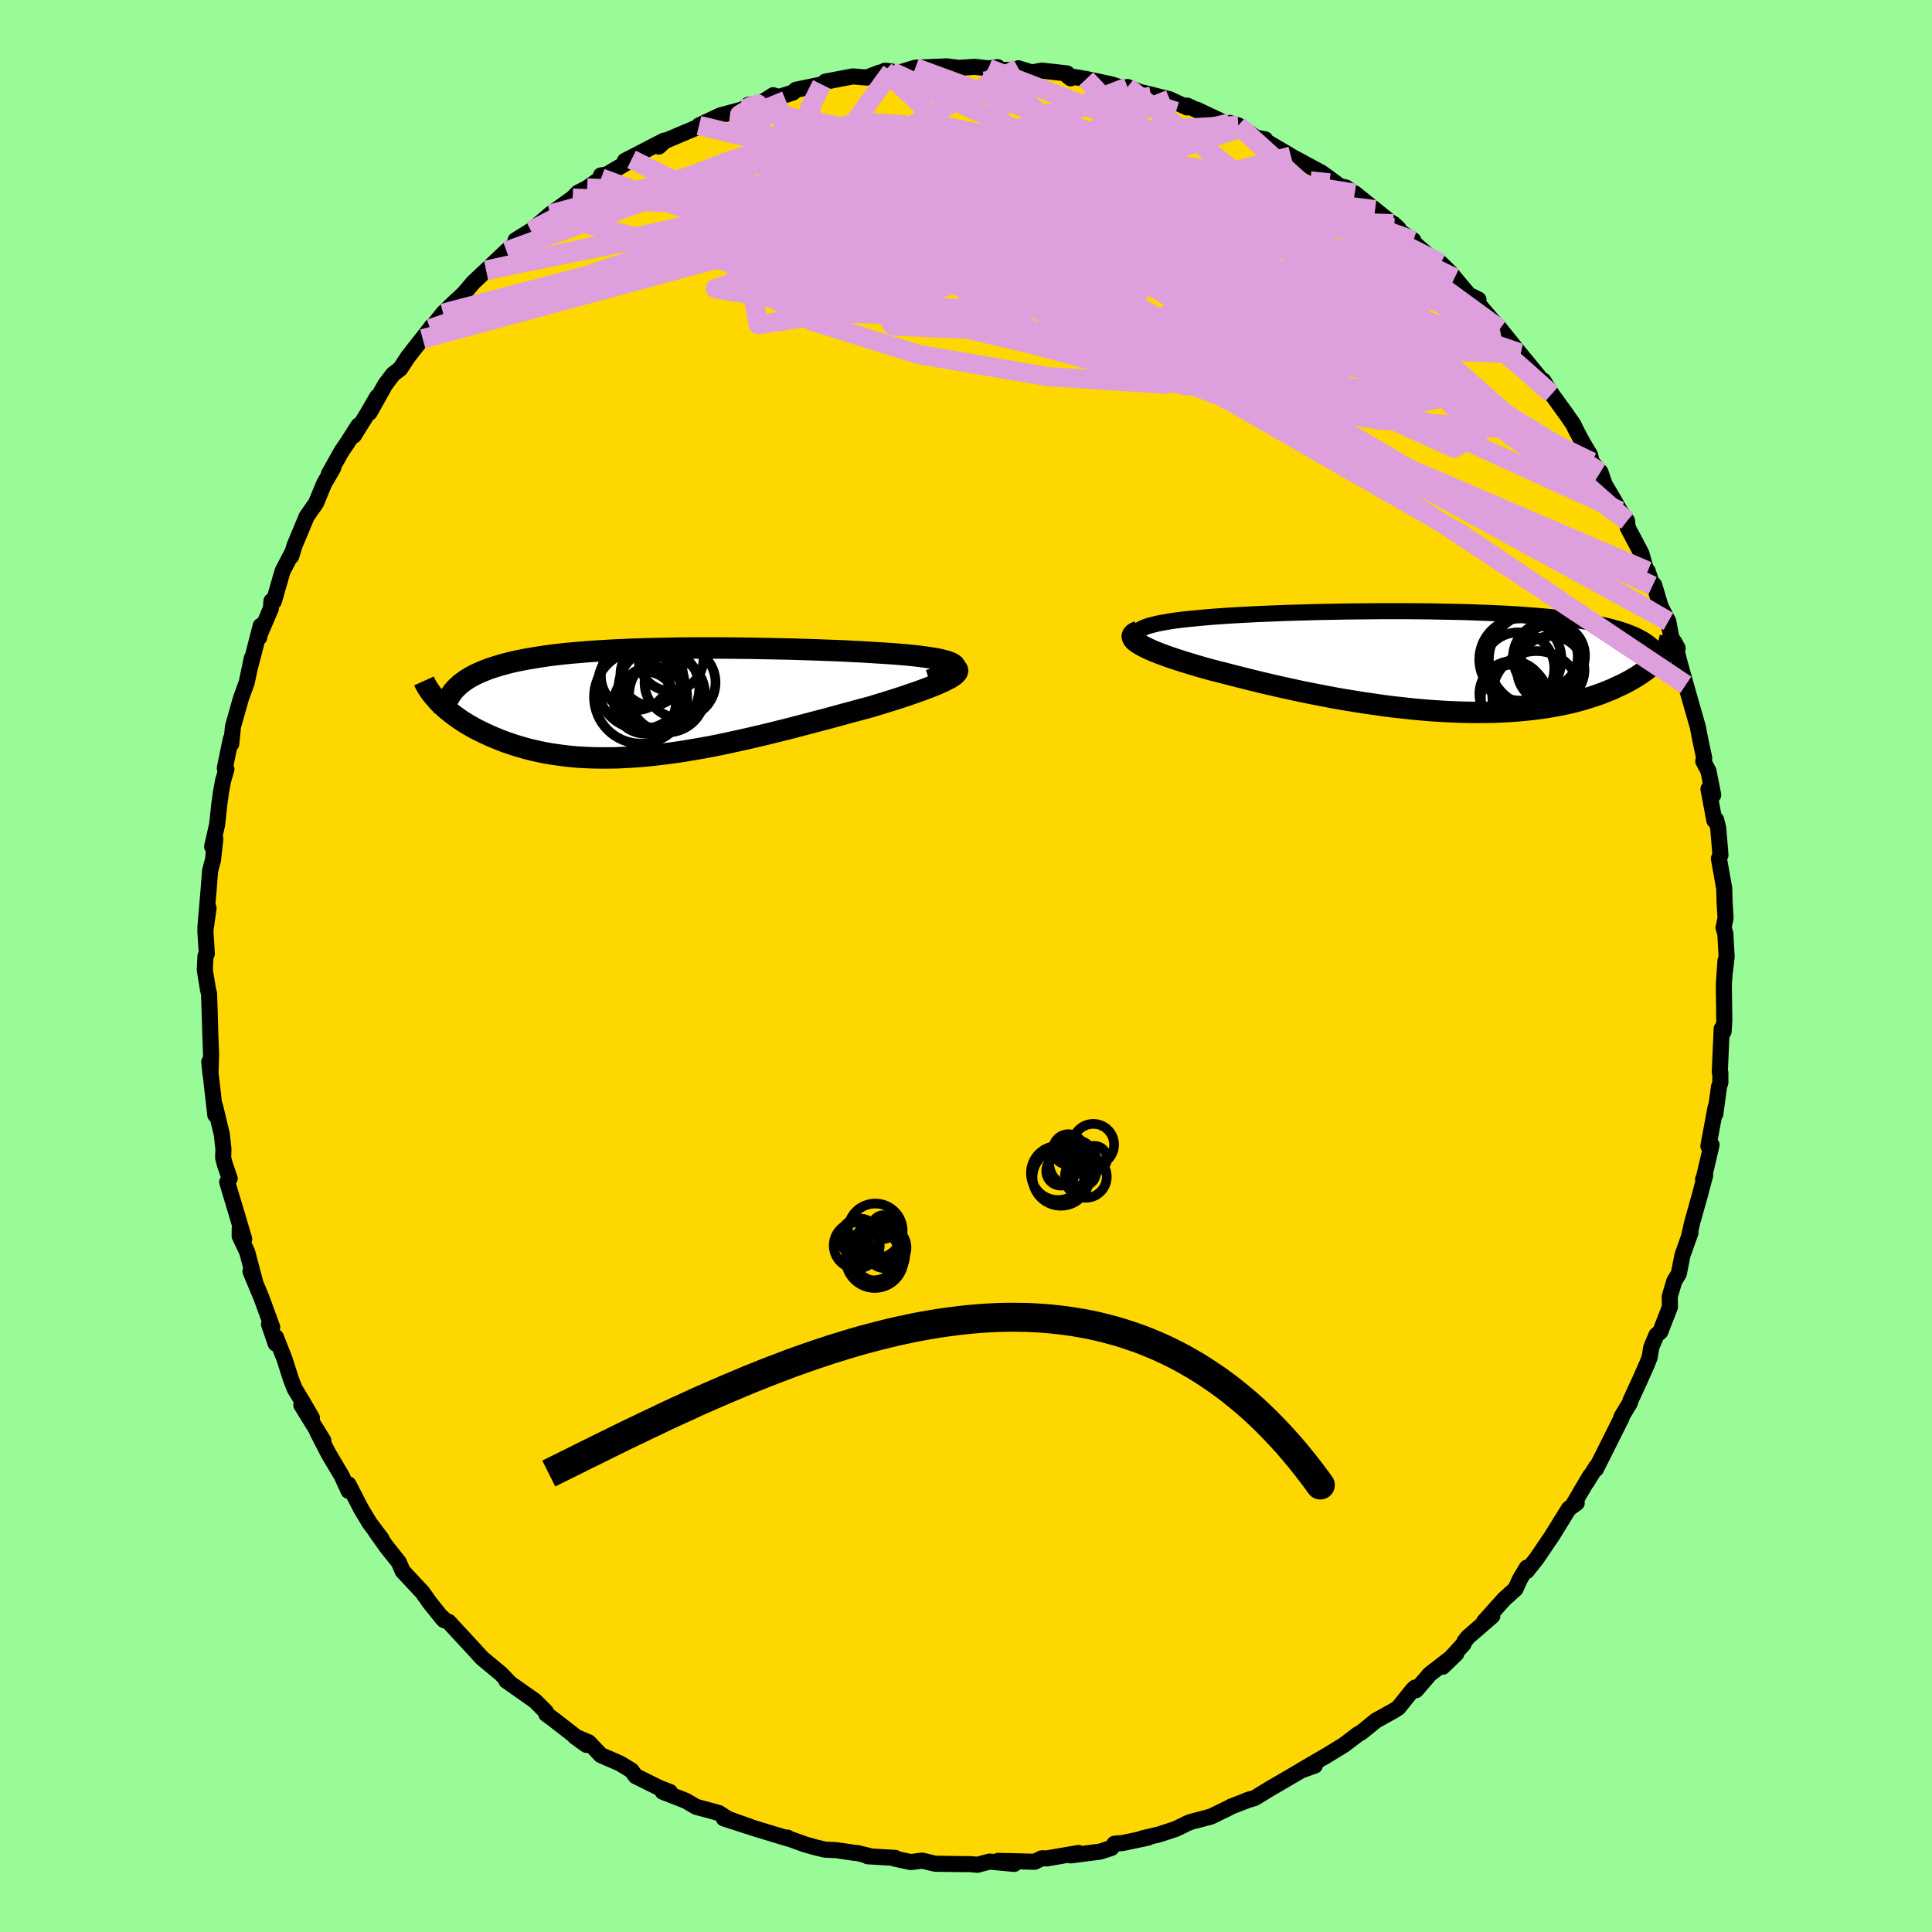 <svg viewBox="-100 -100 200 200" xmlns="http://www.w3.org/2000/svg" width="500" height="500" id="face-svg">
    <defs>
      <clipPath id="leftEyeClipPath">
        <polyline points="30.75,-3.75 30.68,-3.86 30.55,-3.97 30.37,-4.07 30.14,-4.16 29.87,-4.26 29.55,-4.34 29.19,-4.43 28.79,-4.51 28.36,-4.58 27.89,-4.65 27.38,-4.72 26.84,-4.79 26.28,-4.85 25.68,-4.91 25.06,-4.96 24.33,-5.02 23.57,-5.07 22.78,-5.12 21.97,-5.17 21.12,-5.22 20.26,-5.26 19.37,-5.31 18.46,-5.35 17.53,-5.38 16.58,-5.42 15.62,-5.45 14.65,-5.48 13.67,-5.51 12.68,-5.53 11.68,-5.55 10.68,-5.57 9.68,-5.59 8.67,-5.6 7.67,-5.61 6.66,-5.62 5.66,-5.62 4.67,-5.62 3.68,-5.62 2.7,-5.61 1.74,-5.6 0.78,-5.58 -0.17,-5.56 -1.1,-5.54 -2.01,-5.51 -2.91,-5.48 -3.8,-5.44 -4.66,-5.4 -5.51,-5.35 -6.34,-5.3 -7.14,-5.25 -7.93,-5.18 -8.69,-5.12 -9.44,-5.05 -10.16,-4.97 -10.85,-4.89 -11.53,-4.8 -12.18,-4.7 -12.81,-4.6 -13.41,-4.5 -14,-4.39 -14.56,-4.28 -15.09,-4.16 -15.61,-4.03 -16.1,-3.9 -16.57,-3.76 -17.02,-3.62 -17.45,-3.48 -17.86,-3.32 -18.25,-3.16 -18.62,-3 -18.97,-2.83 -19.31,-2.65 -19.62,-2.47 -19.91,-2.28 -20.18,-2.09 -20.44,-1.89 -20.67,-1.68 -20.89,-1.47 -21.09,-1.25 -22.67,-0.02 -22.44,0.21 -22.19,0.44 -21.94,0.67 -21.66,0.9 -21.37,1.13 -21.07,1.36 -20.75,1.59 -20.42,1.82 -20.07,2.05 -19.71,2.27 -19.33,2.49 -18.94,2.71 -18.53,2.92 -18.1,3.13 -17.66,3.34 -17.21,3.54 -16.73,3.74 -16.24,3.94 -15.73,4.13 -15.2,4.31 -14.66,4.49 -14.09,4.66 -13.51,4.82 -12.9,4.97 -12.28,5.11 -11.65,5.24 -10.99,5.35 -10.31,5.45 -9.62,5.54 -8.91,5.62 -8.18,5.68 -7.43,5.72 -6.67,5.75 -5.88,5.76 -5.09,5.76 -4.27,5.75 -3.44,5.71 -2.6,5.66 -1.74,5.6 -0.86,5.52 0.03,5.42 0.93,5.31 1.84,5.19 2.76,5.05 3.7,4.89 4.64,4.73 5.6,4.55 6.56,4.36 7.53,4.15 8.5,3.94 9.48,3.72 10.46,3.49 11.44,3.26 12.43,3.01 13.41,2.77 14.4,2.51 15.37,2.26 16.35,2 17.31,1.75 18.27,1.49 19.22,1.23 20.15,0.98 21.07,0.73 21.97,0.49 22.7,0.27 23.42,0.05 24.12,-0.17 24.79,-0.38 25.45,-0.6 26.08,-0.81 26.68,-1.02 27.25,-1.22 27.79,-1.42 28.3,-1.62 28.78,-1.81 29.21,-2 29.61,-2.18 29.96,-2.36 30.27,-2.52" />
      </clipPath>
      <clipPath id="rightEyeClipPath">
        <polyline points="-32.86,-2.84 -32.81,-2.99 -32.71,-3.14 -32.55,-3.28 -32.34,-3.41 -32.08,-3.54 -31.77,-3.66 -31.42,-3.77 -31.02,-3.87 -30.58,-3.98 -30.1,-4.07 -29.58,-4.16 -29.03,-4.25 -28.44,-4.33 -27.82,-4.4 -27.17,-4.47 -26.43,-4.54 -25.65,-4.61 -24.83,-4.68 -23.98,-4.74 -23.1,-4.8 -22.19,-4.85 -21.25,-4.9 -20.29,-4.95 -19.3,-4.99 -18.3,-5.03 -17.28,-5.07 -16.24,-5.1 -15.19,-5.13 -14.13,-5.16 -13.07,-5.18 -11.99,-5.2 -10.92,-5.22 -9.84,-5.23 -8.77,-5.24 -7.69,-5.25 -6.63,-5.25 -5.57,-5.25 -4.52,-5.25 -3.48,-5.24 -2.45,-5.23 -1.43,-5.21 -0.43,-5.19 0.55,-5.17 1.51,-5.15 2.46,-5.11 3.38,-5.08 4.29,-5.04 5.17,-5 6.02,-4.95 6.86,-4.9 7.67,-4.84 8.45,-4.78 9.21,-4.72 9.95,-4.65 10.65,-4.58 11.34,-4.5 11.99,-4.42 12.62,-4.33 13.23,-4.24 13.81,-4.14 14.36,-4.05 14.9,-3.94 15.4,-3.83 15.89,-3.72 16.35,-3.6 16.8,-3.48 17.22,-3.36 17.62,-3.23 18,-3.09 18.36,-2.95 18.7,-2.81 19.02,-2.66 19.32,-2.5 19.6,-2.35 19.86,-2.18 20.11,-2.01 20.33,-1.84 20.54,-1.66 20.73,-1.48 21.57,-0.72 21.41,-0.52 21.24,-0.32 21.05,-0.12 20.85,0.08 20.63,0.28 20.4,0.48 20.15,0.68 19.89,0.88 19.61,1.08 19.32,1.28 19.01,1.48 18.68,1.68 18.34,1.88 17.98,2.08 17.61,2.27 17.21,2.46 16.8,2.65 16.37,2.85 15.92,3.03 15.45,3.22 14.96,3.4 14.45,3.57 13.92,3.74 13.36,3.91 12.79,4.07 12.19,4.22 11.57,4.36 10.93,4.49 10.27,4.61 9.58,4.73 8.88,4.83 8.15,4.92 7.4,5 6.62,5.07 5.83,5.13 5.01,5.17 4.18,5.21 3.32,5.22 2.45,5.23 1.55,5.22 0.64,5.2 -0.29,5.16 -1.24,5.11 -2.2,5.05 -3.18,4.97 -4.17,4.88 -5.18,4.77 -6.2,4.66 -7.23,4.53 -8.26,4.38 -9.31,4.23 -10.36,4.06 -11.42,3.89 -12.48,3.7 -13.54,3.5 -14.61,3.29 -15.67,3.08 -16.72,2.85 -17.77,2.62 -18.82,2.38 -19.85,2.14 -20.87,1.89 -21.87,1.64 -22.86,1.39 -23.67,1.18 -24.46,0.98 -25.23,0.78 -25.98,0.57 -26.7,0.36 -27.4,0.15 -28.08,-0.06 -28.72,-0.27 -29.33,-0.47 -29.91,-0.68 -30.45,-0.88 -30.96,-1.08 -31.42,-1.28 -31.83,-1.47 -32.2,-1.66" />
      </clipPath>
      <filter id="fuzzy">
        <feTurbulence id="turbulence" baseFrequency="0.05" numOctaves="3" type="noise" result="noise" />
        <feDisplacementMap in="SourceGraphic" in2="noise" scale="2" />
      </filter>
      <linearGradient id="rainbowGradient" x1="0%" y1="0%" x2="100%" y2="0%">
        <stop offset="0%" style="stop-color: [object Object]; stop-opacity: 1" />
        <stop offset="50%" style="stop-color: [object Object]; stop-opacity: 1" />
        <stop offset="100%" style="stop-color: [object Object]; stop-opacity: 1" />
      </linearGradient>
    </defs>
    <rect x="-100" y="-100" width="100%" height="100%" fill="rgb(152, 251, 152)" />
    <polyline id="faceContour" points="78.57,0.51 78.62,-0.55 78.45,1.96 78.5,5.66 78.42,6.8 78.23,6.49 78.03,10.99 78.09,11.07 78.09,12.08 77.95,12.5 77.57,15.32 77.6,14.62 76.85,18.64 77.18,18.52 76.37,21.98 76.3,22.09 76.52,21.65 75.94,23.83 75.17,26.57 74.82,28.12 75,27.59 74.17,29.94 73.79,31.85 73.32,32.63 72.85,34.21 72.87,35.3 71.87,37.87 71.47,38.21 70.94,39.47 70.77,40.52 70.48,41.25 69.73,42.94 68.82,44.91 68.71,45.26 67.85,46.67 67.87,46.76 66.02,50.46 65.2,52.09 65.25,51.83 64.25,53.44 64.62,52.76 62.76,55.92 63.22,55.59 62.41,56.17 60.69,58.95 59.05,61.37 58.04,62.64 58.05,62.29 57.35,63.46 56.88,64.49 55.7,65.55 53.62,67.88 54.48,67.29 51.96,69.47 51.58,69.96 51.51,70.18 49.35,72.54 50.75,71.19 48.01,73.31 46.58,74.97 46.5,74.69 46.26,74.91 44.74,76.8 44.26,77.1 42.44,78.11 40.96,79.31 40.51,79.58 39.13,80.63 37.05,81.91 37.21,81.8 34.66,83.29 36.11,82.77 34.73,83.26 31.37,85.22 29.89,86.13 29.05,86.38 29.45,86.24 27.46,87.01 26.97,87.27 25.36,88.05 23.31,88.59 22.9,88.75 21.72,89.33 20.02,89.89 18.24,90.31 18.86,90.23 16.21,90.79 15.37,90.86 15.05,91.3 13.88,91.68 10.82,92.07 11.64,91.82 8.37,92.38 7.85,92.37 7.1,92.73 4.92,92.67 3.31,92.64 4.99,92.95 2.43,92.71 1.18,93.04 0.38,92.97 -0.49,92.97 -3.21,92.93 -4.53,92.61 -5.73,92.76 -7.4,92.4 -7.33,92.33 -10.18,92.16 -10,92.13 -11.2,91.84 -11.72,91.78 -13.41,91.53 -14.62,91.47 -15.69,91.21 -16.67,90.93 -18.45,90.29 -18.47,90.23 -18.36,90.34 -21.83,89.29 -25.07,88.24 -22.12,89.19 -24.64,88.29 -25.61,87.67 -27.94,87.04 -29.01,86.41 -31.4,85.48 -30.66,85.5 -31.77,85.07 -34.19,83.87 -34.65,83.26 -35.84,82.54 -37.8,81.69 -39.05,80.37 -40.5,79.76 -39.29,80.63 -40.77,79.49 -42.71,77.98 -43.45,77.44 -43.48,77.21 -44.61,76.08 -47.59,73.98 -47.18,74.27 -48.15,73.26 -50.07,71.67 -50.67,71.02 -51.2,70.43 -50.98,70.68 -53.56,67.89 -54.04,67.71 -54.16,67.49 -54.21,67.53 -55.52,65.9 -56.28,64.82 -58.31,62.65 -58.72,61.71 -59.98,60.13 -61.08,58.58 -60.49,59.32 -61.74,57.66 -62.6,56.23 -63.93,53.66 -63.91,54.34 -64.62,52.79 -65.99,50.48 -67.17,48.19 -66.53,49.13 -68.81,45.44 -67.71,46.78 -68.71,45.06 -69.49,43.77 -69.87,42.81 -70.54,40.71 -71.44,38.42 -71.46,39.09 -72.15,37.09 -71.82,37.4 -72.92,34.38 -74.07,31.62 -73.6,32.68 -74.41,29.61 -75.19,27.96 -75.18,27.12 -74.72,28.27 -75.48,25.71 -76.48,22.37 -76.22,21.99 -76.71,20.58 -76.9,19.86 -76.87,18.95 -77.04,17.42 -77.74,14.5 -77.71,15.42 -78.34,9.92 -78.21,11.23 -78.15,9.07 -78.24,6.79 -78.25,6.26 -78.36,2.85 -78.47,2.44 -78.8,0.39 -78.73,-1.02 -78.59,-1.27 -78.74,-3.64 -78.41,-5.99 -78.74,-3.95 -78.38,-8.19 -78.25,-9.87 -77.95,-10.98 -77.71,-13.15 -78.04,-12.36 -77.52,-14.66 -77.3,-16.71 -77.13,-17.97 -76.9,-19.21 -76.56,-20.37 -76.73,-20.47 -76.11,-23.48 -76.06,-23 -75.88,-24.8 -75.06,-27.7 -74.46,-29.35 -73.93,-31.88 -74.08,-31.07 -73.01,-35.22 -73.16,-34.02 -73.27,-33.95 -71.96,-37.01 -71.9,-37.78 -71.65,-37.75 -70.75,-40.88 -69.77,-42.76 -69.85,-42.42 -69.5,-43.55 -68.25,-46.54 -67.28,-47.93 -66.44,-49.96 -65.51,-51.55 -65.97,-50.9 -64.66,-53.25 -64,-54.22 -62.9,-55.95 -63.37,-54.91 -62.02,-57.08 -60.96,-58.92 -61.74,-57.29 -60.12,-60.19 -59.32,-61.25 -58.58,-61.82 -57.75,-63.08 -55.48,-65.97 -55.28,-66.25 -56.24,-64.92 -54.13,-67.57 -52.72,-68.94 -52.92,-68.72 -51.94,-69.66 -51.01,-70.76 -49.67,-72.02 -47.57,-74.01 -46.39,-75 -46.63,-75.13 -45.04,-76.12 -44.59,-76.49 -43.03,-77.83 -40.72,-79.49 -40.17,-80.05 -39.22,-80.54 -37.77,-81.56 -37.79,-81.84 -37.2,-81.93 -35.01,-83.22 -34.62,-83.5 -35.31,-83.35 -31.26,-85.44 -31.8,-84.83 -31.2,-85.39 -29.8,-85.98 -26.92,-87.2 -27.64,-87.01 -25.42,-88.06 -22.99,-88.71 -22.58,-89.13 -21.22,-89.34 -19.96,-90.14 -19.36,-89.96 -17.91,-90.42 -17.62,-90.7 -14.94,-91.26 -14.93,-91.16 -14.56,-91.55 -11.71,-92.09 -10.27,-91.97 -8.93,-92.49 -7.73,-92.61 -8.39,-92.68 -7.23,-92.39 -5.24,-92.99 -2.02,-93.13 -0.93,-93 -1.32,-92.94 0.93,-93.08 2.32,-92.92 3.27,-93.05 2.74,-92.73 5.26,-92.79 5.42,-92.93 6.81,-92.5 7.86,-92.69 10.45,-92.4 10.84,-91.89 10.51,-92.15 12.44,-91.82 15,-91.28 16.22,-90.89 16.72,-90.99 19.15,-90.02 18.24,-90.43 21.09,-89.72 22.88,-88.88 22.89,-89.07 25,-88.09 23.91,-88.64 28.13,-86.65 27.3,-87.27 28.18,-87.02 30.03,-85.75 30.96,-85.58 30.9,-85.46 33.46,-83.95 33.64,-83.83 36.74,-82.16 37.52,-81.61 38.68,-80.74 39.35,-80.58 40.85,-79.46 40.24,-79.99 42.35,-78.29 44.78,-76.33 44.24,-76.84 44.34,-76.42 46.31,-75.12 46.06,-75.12 48.36,-73.13 49.14,-72.75 50.19,-71.72 50.58,-71.24 53.01,-68.33 53.05,-68.99 52.33,-69.35 55.26,-65.94 55.69,-65.28 55,-66.31 57.27,-63.48 57.4,-63.33 59.89,-60.29 59.76,-60.6 60.63,-59.21 62.14,-57.12 62.87,-56.07 63.13,-55.52 63.83,-54.2 64.6,-52.91 64.78,-52.17 65.68,-51.13 66.12,-49.84 67,-48.36 67.71,-47.1 68.43,-46.08 68.5,-45.39 69.91,-42.72 70.57,-40.42 70.57,-40.88 71.07,-39.36 71.23,-39.46 71.92,-37.18 72.7,-35.68 73.01,-34.03 73.67,-32.89 73.32,-33.54 73.9,-31.31 74.51,-29.12 75.36,-26.14 75.76,-24.75 76.03,-23.34 76.42,-21.53 76.32,-21.21 76.86,-20.18 77.35,-17.7 76.86,-18.32 77.47,-15.07 77.66,-15.13 77.87,-14.27 78.1,-11.49 77.94,-11.12 78.49,-8.05 78.53,-6.59 78.63,-4.96 78.42,-3.96 78.61,-3.33 78.74,-0.94 78.57,0.51 78.62,-0.55" fill="rgb(255, 215, 0)" stroke="black" stroke-width="1.667" stroke-linejoin="round" filter="url(#fuzzy)" />
    <g transform="translate(50.47 -31.48)">
      <polyline id="rightCountour" points="-32.86,-2.84 -32.81,-2.99 -32.71,-3.14 -32.55,-3.28 -32.34,-3.41 -32.08,-3.54 -31.77,-3.66 -31.42,-3.77 -31.02,-3.87 -30.58,-3.98 -30.1,-4.07 -29.58,-4.16 -29.03,-4.25 -28.44,-4.33 -27.82,-4.4 -27.17,-4.47 -26.43,-4.54 -25.65,-4.61 -24.83,-4.68 -23.98,-4.74 -23.1,-4.8 -22.19,-4.85 -21.25,-4.9 -20.29,-4.95 -19.3,-4.99 -18.3,-5.03 -17.28,-5.07 -16.24,-5.1 -15.19,-5.13 -14.13,-5.16 -13.07,-5.18 -11.99,-5.2 -10.92,-5.22 -9.84,-5.23 -8.77,-5.24 -7.69,-5.25 -6.63,-5.25 -5.57,-5.25 -4.52,-5.25 -3.48,-5.24 -2.45,-5.23 -1.43,-5.21 -0.43,-5.19 0.55,-5.17 1.51,-5.15 2.46,-5.11 3.38,-5.08 4.29,-5.04 5.17,-5 6.02,-4.95 6.86,-4.9 7.67,-4.84 8.45,-4.78 9.21,-4.72 9.95,-4.65 10.65,-4.58 11.34,-4.5 11.99,-4.42 12.62,-4.33 13.23,-4.24 13.81,-4.14 14.36,-4.05 14.9,-3.94 15.4,-3.83 15.89,-3.72 16.35,-3.6 16.8,-3.48 17.22,-3.36 17.62,-3.23 18,-3.09 18.36,-2.95 18.7,-2.81 19.02,-2.66 19.32,-2.5 19.6,-2.35 19.86,-2.18 20.11,-2.01 20.33,-1.84 20.54,-1.66 20.73,-1.48 21.57,-0.72 21.41,-0.52 21.24,-0.32 21.05,-0.12 20.85,0.08 20.63,0.28 20.4,0.48 20.15,0.68 19.89,0.88 19.61,1.08 19.32,1.28 19.01,1.48 18.68,1.68 18.34,1.88 17.98,2.08 17.61,2.27 17.21,2.46 16.8,2.65 16.37,2.85 15.92,3.03 15.45,3.22 14.96,3.4 14.45,3.57 13.92,3.74 13.36,3.91 12.79,4.07 12.19,4.22 11.57,4.36 10.93,4.49 10.27,4.61 9.58,4.73 8.88,4.83 8.15,4.92 7.4,5 6.62,5.07 5.83,5.13 5.01,5.17 4.18,5.21 3.32,5.22 2.45,5.23 1.55,5.22 0.64,5.2 -0.29,5.16 -1.24,5.11 -2.2,5.05 -3.18,4.97 -4.17,4.88 -5.18,4.77 -6.2,4.66 -7.23,4.53 -8.26,4.38 -9.31,4.23 -10.36,4.06 -11.42,3.89 -12.48,3.7 -13.54,3.5 -14.61,3.29 -15.67,3.08 -16.72,2.85 -17.77,2.62 -18.82,2.38 -19.85,2.14 -20.87,1.89 -21.87,1.64 -22.86,1.39 -23.67,1.18 -24.46,0.98 -25.23,0.78 -25.98,0.57 -26.7,0.36 -27.4,0.15 -28.08,-0.06 -28.72,-0.27 -29.33,-0.47 -29.91,-0.68 -30.45,-0.88 -30.96,-1.08 -31.42,-1.28 -31.83,-1.47 -32.2,-1.66" fill="white" stroke="white" stroke-width="0" stroke-linejoin="round" filter="url(#fuzzy)" />
    </g>
    <g transform="translate(-31.9 -27.3)">
      <polyline id="leftCountour" points="30.75,-3.75 30.68,-3.86 30.55,-3.97 30.37,-4.07 30.14,-4.16 29.87,-4.26 29.55,-4.34 29.19,-4.43 28.79,-4.51 28.36,-4.58 27.89,-4.65 27.38,-4.72 26.84,-4.79 26.28,-4.85 25.68,-4.91 25.06,-4.96 24.33,-5.02 23.57,-5.07 22.78,-5.12 21.97,-5.17 21.12,-5.22 20.26,-5.26 19.37,-5.31 18.46,-5.35 17.53,-5.38 16.58,-5.42 15.62,-5.45 14.65,-5.48 13.67,-5.51 12.68,-5.53 11.68,-5.55 10.68,-5.57 9.68,-5.59 8.67,-5.6 7.67,-5.61 6.66,-5.62 5.66,-5.62 4.67,-5.62 3.68,-5.62 2.7,-5.61 1.74,-5.6 0.78,-5.58 -0.17,-5.56 -1.1,-5.54 -2.01,-5.51 -2.91,-5.48 -3.8,-5.44 -4.66,-5.4 -5.51,-5.35 -6.34,-5.3 -7.14,-5.25 -7.93,-5.18 -8.69,-5.12 -9.44,-5.05 -10.16,-4.97 -10.85,-4.89 -11.53,-4.8 -12.18,-4.7 -12.81,-4.6 -13.41,-4.5 -14,-4.39 -14.56,-4.28 -15.09,-4.16 -15.61,-4.03 -16.1,-3.9 -16.57,-3.76 -17.02,-3.62 -17.45,-3.48 -17.86,-3.32 -18.25,-3.16 -18.62,-3 -18.97,-2.83 -19.31,-2.65 -19.62,-2.47 -19.91,-2.28 -20.18,-2.09 -20.44,-1.89 -20.67,-1.68 -20.89,-1.47 -21.09,-1.25 -22.67,-0.02 -22.44,0.21 -22.19,0.44 -21.94,0.67 -21.66,0.9 -21.37,1.13 -21.07,1.36 -20.75,1.59 -20.42,1.82 -20.07,2.05 -19.71,2.27 -19.33,2.49 -18.94,2.71 -18.53,2.92 -18.1,3.13 -17.66,3.34 -17.21,3.54 -16.73,3.74 -16.24,3.94 -15.73,4.13 -15.2,4.31 -14.66,4.49 -14.09,4.66 -13.51,4.82 -12.9,4.97 -12.28,5.11 -11.65,5.24 -10.99,5.35 -10.31,5.45 -9.62,5.54 -8.91,5.62 -8.18,5.68 -7.43,5.72 -6.67,5.75 -5.88,5.76 -5.09,5.76 -4.27,5.75 -3.44,5.71 -2.6,5.66 -1.74,5.6 -0.86,5.52 0.03,5.42 0.93,5.31 1.84,5.19 2.76,5.05 3.7,4.89 4.64,4.73 5.6,4.55 6.56,4.36 7.53,4.15 8.5,3.94 9.48,3.72 10.46,3.49 11.44,3.26 12.43,3.01 13.41,2.77 14.4,2.51 15.37,2.26 16.35,2 17.31,1.75 18.27,1.49 19.22,1.23 20.15,0.98 21.07,0.73 21.97,0.49 22.7,0.27 23.42,0.05 24.12,-0.17 24.79,-0.38 25.45,-0.6 26.08,-0.81 26.68,-1.02 27.25,-1.22 27.79,-1.42 28.3,-1.62 28.78,-1.81 29.21,-2 29.61,-2.18 29.96,-2.36 30.27,-2.52" fill="white" stroke="white" stroke-width="0" stroke-linejoin="round" filter="url(#fuzzy)" />
    </g>
    <g transform="translate(50.47 -31.48)">
      <polyline id="rightUpper" points="-29.63,-0.79 -30.29,-1.04 -30.87,-1.28 -31.37,-1.51 -31.8,-1.73 -32.14,-1.94 -32.42,-2.14 -32.63,-2.33 -32.77,-2.51 -32.84,-2.68 -32.86,-2.84 -32.81,-2.99 -32.71,-3.14 -32.55,-3.28 -32.34,-3.41 -32.08,-3.54 -31.77,-3.66 -31.42,-3.77 -31.02,-3.87 -30.58,-3.98 -30.1,-4.07 -29.58,-4.16 -29.03,-4.25 -28.44,-4.33 -27.82,-4.4 -27.17,-4.47 -26.43,-4.54 -25.65,-4.61 -24.83,-4.68 -23.98,-4.74 -23.1,-4.8 -22.19,-4.85 -21.25,-4.9 -20.29,-4.95 -19.3,-4.99 -18.3,-5.03 -17.28,-5.07 -16.24,-5.1 -15.19,-5.13 -14.13,-5.16 -13.07,-5.18 -11.99,-5.2 -10.92,-5.22 -9.84,-5.23 -8.77,-5.24 -7.69,-5.25 -6.63,-5.25 -5.57,-5.25 -4.52,-5.25 -3.48,-5.24 -2.45,-5.23 -1.43,-5.21 -0.43,-5.19 0.55,-5.17 1.51,-5.15 2.46,-5.11 3.38,-5.08 4.29,-5.04 5.17,-5 6.02,-4.95 6.86,-4.9 7.67,-4.84 8.45,-4.78 9.21,-4.72 9.95,-4.65 10.65,-4.58 11.34,-4.5 11.99,-4.42 12.62,-4.33 13.23,-4.24 13.81,-4.14 14.36,-4.05 14.9,-3.94 15.4,-3.83 15.89,-3.72 16.35,-3.6 16.8,-3.48 17.22,-3.36 17.62,-3.23 18,-3.09 18.36,-2.95 18.7,-2.81 19.02,-2.66 19.32,-2.5 19.6,-2.35 19.86,-2.18 20.11,-2.01 20.33,-1.84 20.54,-1.66 20.73,-1.48 20.91,-1.29 21.06,-1.1 21.2,-0.9 21.33,-0.7 21.43,-0.5 21.53,-0.29 21.61,-0.08 21.67,0.14 21.72,0.36 21.76,0.59" fill="none" stroke="black" stroke-width="1.667" stroke-linejoin="round" filter="url(#fuzzy)" />
      <polyline id="rightLower" points="-32.61,-3.16 -32.89,-3.05 -33.09,-2.93 -33.21,-2.8 -33.26,-2.66 -33.23,-2.52 -33.15,-2.36 -33,-2.19 -32.79,-2.02 -32.52,-1.84 -32.2,-1.66 -31.83,-1.47 -31.42,-1.28 -30.96,-1.08 -30.45,-0.88 -29.91,-0.68 -29.33,-0.47 -28.72,-0.27 -28.08,-0.06 -27.4,0.15 -26.7,0.36 -25.98,0.57 -25.23,0.78 -24.46,0.98 -23.67,1.18 -22.86,1.39 -21.87,1.64 -20.87,1.89 -19.85,2.14 -18.82,2.38 -17.77,2.62 -16.72,2.85 -15.67,3.08 -14.61,3.29 -13.54,3.5 -12.48,3.7 -11.42,3.89 -10.36,4.06 -9.31,4.23 -8.26,4.38 -7.23,4.53 -6.2,4.66 -5.18,4.77 -4.17,4.88 -3.18,4.97 -2.2,5.05 -1.24,5.11 -0.29,5.16 0.64,5.2 1.55,5.22 2.45,5.23 3.32,5.22 4.18,5.21 5.01,5.17 5.83,5.13 6.62,5.07 7.4,5 8.15,4.92 8.88,4.83 9.58,4.73 10.27,4.61 10.93,4.49 11.57,4.36 12.19,4.22 12.79,4.07 13.36,3.91 13.92,3.74 14.45,3.57 14.96,3.4 15.45,3.22 15.92,3.03 16.37,2.85 16.8,2.65 17.21,2.46 17.61,2.27 17.98,2.08 18.34,1.88 18.68,1.68 19.01,1.48 19.32,1.28 19.61,1.08 19.89,0.88 20.15,0.68 20.4,0.48 20.63,0.28 20.85,0.08 21.05,-0.12 21.24,-0.32 21.41,-0.52 21.57,-0.72 21.72,-0.91 21.85,-1.11 21.96,-1.3 22.07,-1.48 22.16,-1.67 22.24,-1.85 22.31,-2.03 22.36,-2.21 22.4,-2.39 22.44,-2.56" fill="none" stroke="black" stroke-width="2.222" stroke-linejoin="round" filter="url(#fuzzy)" />
      <circle r="4.57" cx="8.579" cy="3.443" stroke="black" fill="none" stroke-width="1.0" filter="url(#fuzzy)" clip-path="url(#rightEyeClipPath)" /><circle r="4.256" cx="6.919" cy="-0.247" stroke="black" fill="none" stroke-width="1.0" filter="url(#fuzzy)" clip-path="url(#rightEyeClipPath)" /><circle r="3.312" cx="10.299" cy="-0.657" stroke="black" fill="none" stroke-width="1.0" filter="url(#fuzzy)" clip-path="url(#rightEyeClipPath)" /><circle r="4.884" cx="8.539" cy="-0.222" stroke="black" fill="none" stroke-width="1.0" filter="url(#fuzzy)" clip-path="url(#rightEyeClipPath)" /><circle r="3.178" cx="9.684" cy="-0.562" stroke="black" fill="none" stroke-width="1.0" filter="url(#fuzzy)" clip-path="url(#rightEyeClipPath)" /><circle r="3.388" cx="6.064" cy="3.308" stroke="black" fill="none" stroke-width="1.0" filter="url(#fuzzy)" clip-path="url(#rightEyeClipPath)" /><circle r="3.492" cx="10.064" cy="0.823" stroke="black" fill="none" stroke-width="1.0" filter="url(#fuzzy)" clip-path="url(#rightEyeClipPath)" /><circle r="3.626" cx="9.774" cy="-0.467" stroke="black" fill="none" stroke-width="1.0" filter="url(#fuzzy)" clip-path="url(#rightEyeClipPath)" /><circle r="3.728" cx="6.709" cy="0.668" stroke="black" fill="none" stroke-width="1.0" filter="url(#fuzzy)" clip-path="url(#rightEyeClipPath)" /><circle r="3.486" cx="6.314" cy="3.728" stroke="black" fill="none" stroke-width="1.0" filter="url(#fuzzy)" clip-path="url(#rightEyeClipPath)" />
      </g>
    <g transform="translate(-31.9 -27.3)">
      <polyline id="leftUpper" points="28.08,-2.28 28.67,-2.46 29.18,-2.63 29.61,-2.8 29.97,-2.95 30.26,-3.1 30.48,-3.24 30.64,-3.38 30.74,-3.51 30.77,-3.63 30.75,-3.75 30.68,-3.86 30.55,-3.97 30.37,-4.07 30.14,-4.16 29.87,-4.26 29.55,-4.34 29.19,-4.43 28.79,-4.51 28.36,-4.58 27.89,-4.65 27.38,-4.72 26.84,-4.79 26.28,-4.85 25.68,-4.91 25.06,-4.96 24.33,-5.02 23.57,-5.07 22.78,-5.12 21.97,-5.17 21.12,-5.22 20.26,-5.26 19.37,-5.31 18.46,-5.35 17.53,-5.38 16.58,-5.42 15.62,-5.45 14.65,-5.48 13.67,-5.51 12.68,-5.53 11.68,-5.55 10.68,-5.57 9.68,-5.59 8.67,-5.6 7.67,-5.61 6.66,-5.62 5.66,-5.62 4.67,-5.62 3.68,-5.62 2.7,-5.61 1.74,-5.6 0.78,-5.58 -0.17,-5.56 -1.1,-5.54 -2.01,-5.51 -2.91,-5.48 -3.8,-5.44 -4.66,-5.4 -5.51,-5.35 -6.34,-5.3 -7.14,-5.25 -7.93,-5.18 -8.69,-5.12 -9.44,-5.05 -10.16,-4.97 -10.85,-4.89 -11.53,-4.8 -12.18,-4.7 -12.81,-4.6 -13.41,-4.5 -14,-4.39 -14.56,-4.28 -15.09,-4.16 -15.61,-4.03 -16.1,-3.9 -16.57,-3.76 -17.02,-3.62 -17.45,-3.48 -17.86,-3.32 -18.25,-3.16 -18.62,-3 -18.97,-2.83 -19.31,-2.65 -19.62,-2.47 -19.91,-2.28 -20.18,-2.09 -20.44,-1.89 -20.67,-1.68 -20.89,-1.47 -21.09,-1.25 -21.27,-1.03 -21.43,-0.8 -21.57,-0.57 -21.7,-0.33 -21.81,-0.08 -21.9,0.17 -21.98,0.42 -22.04,0.68 -22.09,0.95 -22.12,1.22" fill="none" stroke="black" stroke-width="2.222" stroke-linejoin="round" filter="url(#fuzzy)" />
      <polyline id="leftLower" points="30.2,-3.81 30.51,-3.72 30.75,-3.62 30.91,-3.51 31,-3.39 31.03,-3.27 30.99,-3.13 30.89,-2.99 30.74,-2.84 30.53,-2.69 30.27,-2.52 29.96,-2.36 29.61,-2.18 29.21,-2 28.78,-1.81 28.3,-1.62 27.79,-1.42 27.25,-1.22 26.68,-1.02 26.08,-0.81 25.45,-0.6 24.79,-0.38 24.12,-0.17 23.42,0.05 22.7,0.27 21.97,0.49 21.07,0.73 20.15,0.98 19.22,1.23 18.27,1.49 17.31,1.75 16.35,2 15.37,2.26 14.4,2.51 13.41,2.77 12.43,3.01 11.44,3.26 10.46,3.49 9.48,3.72 8.5,3.94 7.53,4.15 6.56,4.36 5.6,4.55 4.64,4.73 3.7,4.89 2.76,5.05 1.84,5.19 0.93,5.31 0.03,5.42 -0.86,5.52 -1.74,5.6 -2.6,5.66 -3.44,5.71 -4.27,5.75 -5.09,5.76 -5.88,5.76 -6.67,5.75 -7.43,5.72 -8.18,5.68 -8.91,5.62 -9.62,5.54 -10.31,5.45 -10.99,5.35 -11.65,5.24 -12.28,5.11 -12.9,4.97 -13.51,4.82 -14.09,4.66 -14.66,4.49 -15.2,4.31 -15.73,4.13 -16.24,3.94 -16.73,3.74 -17.21,3.54 -17.66,3.34 -18.1,3.13 -18.53,2.92 -18.94,2.71 -19.33,2.49 -19.71,2.27 -20.07,2.05 -20.42,1.82 -20.75,1.59 -21.07,1.36 -21.37,1.13 -21.66,0.9 -21.94,0.67 -22.19,0.44 -22.44,0.21 -22.67,-0.02 -22.88,-0.25 -23.08,-0.48 -23.27,-0.7 -23.45,-0.93 -23.61,-1.15 -23.75,-1.37 -23.89,-1.58 -24.01,-1.8 -24.12,-2.01 -24.21,-2.21" fill="none" stroke="black" stroke-width="2.222" stroke-linejoin="round" filter="url(#fuzzy)" />
      <circle r="3.676" cx="2.297" cy="-2.045" stroke="black" fill="none" stroke-width="1.0" filter="url(#fuzzy)" clip-path="url(#leftEyeClipPath)" /><circle r="3.554" cx="-2.343" cy="-2.73" stroke="black" fill="none" stroke-width="1.0" filter="url(#fuzzy)" clip-path="url(#leftEyeClipPath)" /><circle r="3.37" cx="1.362" cy="-4.535" stroke="black" fill="none" stroke-width="1.0" filter="url(#fuzzy)" clip-path="url(#leftEyeClipPath)" /><circle r="3.406" cx="-0.548" cy="-0.315" stroke="black" fill="none" stroke-width="1.0" filter="url(#fuzzy)" clip-path="url(#leftEyeClipPath)" /><circle r="4.51" cx="-1.723" cy="-1.73" stroke="black" fill="none" stroke-width="1.0" filter="url(#fuzzy)" clip-path="url(#leftEyeClipPath)" /><circle r="3.23" cx="-0.643" cy="-2.89" stroke="black" fill="none" stroke-width="1.0" filter="url(#fuzzy)" clip-path="url(#leftEyeClipPath)" /><circle r="4.82" cx="-1.788" cy="-0.55" stroke="black" fill="none" stroke-width="1.0" filter="url(#fuzzy)" clip-path="url(#leftEyeClipPath)" /><circle r="4.182" cx="0.107" cy="-1.465" stroke="black" fill="none" stroke-width="1.0" filter="url(#fuzzy)" clip-path="url(#leftEyeClipPath)" /><circle r="3.934" cx="0.957" cy="-0.81" stroke="black" fill="none" stroke-width="1.0" filter="url(#fuzzy)" clip-path="url(#leftEyeClipPath)" /><circle r="3.21" cx="-1.343" cy="0.03" stroke="black" fill="none" stroke-width="1.0" filter="url(#fuzzy)" clip-path="url(#leftEyeClipPath)" />
    </g>
    <g id="hairs">
      <polyline points="33.64,-83.83 21.22,-80.56 1.86,-82.51 -4.88,-83.94 -1.72,-82.79 4.56,-80.14 7.72,-78.17 4.61,-78.25 -3.7,-80.22 -13.31,-82.91 -20.43,-85.27 -23.55,-86.94 -23.43,-88.13 -22.06,-88.97 -21.55,-89.23 -22.99,-88.71" fill="none" stroke="rgb(221, 160, 221)" stroke-width="2" stroke-linejoin="round" filter="url(#fuzzy)" /><polyline points="-22.99,-88.71 15.15,-81.84 13.55,-83.54 1.6,-85.75 -9.58,-86.32 -18.13,-85.24 -24.48,-83.36 -28.85,-81.66 -31.04,-80.69 -30.83,-80.42 -28.25,-80.43 -23.59,-80.16 -17.3,-79.25 -9.79,-77.59 -1.66,-75.36 5.88,-72.84 10.42,-70.44 8.66,-68.65 -1.36,-68.07 -16,-69.24 -22.83,-72.68 -5.01,-78.12 44.24,-76.84" fill="none" stroke="rgb(221, 160, 221)" stroke-width="2" stroke-linejoin="round" filter="url(#fuzzy)" /><polyline points="-34.62,-83.5 -1.91,-67.27 -12.52,-67.58 -18.11,-71.15 -16.66,-73.39 -13.67,-74.84 -11.64,-76.65 -10.43,-78.62 -9.31,-79.65 -7.73,-78.84 -5.4,-76.25 -2.57,-72.8 -0.16,-69.98 0.66,-69.25 -0.57,-71.34 -2.73,-75.55 -2.78,-79.67 3.8,-81.43 18.6,-81.9 21.09,-89.72" fill="none" stroke="rgb(221, 160, 221)" stroke-width="2" stroke-linejoin="round" filter="url(#fuzzy)" /><polyline points="-43.03,-77.83 22.8,-60.04 27.69,-62.26 13.89,-67.9 4.13,-71.32 3.1,-73.04 7.07,-74.79 11.81,-77.15 15.2,-79.48 16.86,-80.88 16.95,-80.94 15.87,-79.92 14.6,-78.33 14.83,-76.56 18.16,-74.76 24.04,-73.21 28.27,-72.24 26.21,-70.83 25.38,-63.52 72.7,-35.68" fill="none" stroke="rgb(221, 160, 221)" stroke-width="2" stroke-linejoin="round" filter="url(#fuzzy)" /><polyline points="5.42,-92.93 -11.22,-84.06 -0.23,-72.58 21.51,-64.28 38.69,-59.95 46.16,-59.45 44.32,-62.47 35.99,-67.98 24.88,-74.21 14.44,-79.33 6.88,-82.16 2.67,-82.42 0.8,-80.46 -0.31,-76.96 -1.84,-72.81 -4.16,-69.1 -6.93,-67.17 -9.39,-68.01 -10.42,-71.34 -8.63,-74.97 -1.63,-75.11 19.38,-65.68 74.51,-29.12" fill="none" stroke="rgb(221, 160, 221)" stroke-width="2" stroke-linejoin="round" filter="url(#fuzzy)" /><polyline points="55.26,-65.94 44.67,-73.67 33.94,-74.73 16.56,-75.72 2.03,-76.95 -2.52,-77.79 2.35,-77.91 11.4,-77.33 19.41,-76.14 23.61,-74.56 24.14,-72.99 23.49,-71.67 25.28,-70.59 30.9,-70.33 34.94,-73.23 25.61,-81.63 -5.24,-92.99" fill="none" stroke="rgb(221, 160, 221)" stroke-width="2" stroke-linejoin="round" filter="url(#fuzzy)" /><polyline points="-56.24,-64.92 -5.98,-78.56 1.01,-83.11 -6.55,-83.75 -15.18,-82.64 -20.47,-81.24 -22.79,-80.21 -24.09,-79.24 -25.32,-77.56 -25.57,-74.7 -22.9,-70.84 -15.94,-66.75 -4.85,-63.29 8.49,-61.01 20.59,-60.23 26.31,-61.69 20.46,-66.79 3.39,-76.16 -11.93,-86.82 -7.73,-92.61" fill="none" stroke="rgb(221, 160, 221)" stroke-width="2" stroke-linejoin="round" filter="url(#fuzzy)" /><polyline points="60.63,-59.21 57,-62.44 49.49,-68.38 41.63,-72.17 34.89,-74.66 31.77,-75.99 33.37,-75.37 38.09,-72.55 42.39,-68.52 42.42,-65.18 35.71,-64.29 22.48,-66.48 6.21,-70.95 -7.23,-76.02 -11.82,-80.12 -4.14,-82.42 14.39,-82.15 36.5,-77.97 50.58,-71.24" fill="none" stroke="rgb(221, 160, 221)" stroke-width="2" stroke-linejoin="round" filter="url(#fuzzy)" /><polyline points="-49.67,-72.02 -19.56,-78.14 -7.07,-77.53 -12.78,-74.78 -19.88,-71.77 -20.23,-69.73 -16.25,-68.9 -13.48,-69.13 -13.6,-70.17 -13.05,-71.63 -6.82,-72.8 6.32,-72.58 21.25,-69.88 28.14,-65.03 17.41,-61.88 -10.97,-68.52 -19.96,-90.14" fill="none" stroke="rgb(221, 160, 221)" stroke-width="2" stroke-linejoin="round" filter="url(#fuzzy)" /><polyline points="16.72,-90.99 44.67,-68.96 49.55,-58.83 41.29,-57.35 29.3,-60.92 19.11,-66.85 12.87,-73.46 10.63,-79.47 11.28,-83.92 13.49,-86.27 16.12,-86.52 18.19,-85.15 18.41,-83.02 15.3,-81.16 8.27,-80.23 -0.66,-80.18 -5.84,-80.65 0.19,-81.73 18.75,-83.55 28.13,-86.65" fill="none" stroke="rgb(221, 160, 221)" stroke-width="2" stroke-linejoin="round" filter="url(#fuzzy)" /><polyline points="36.74,-82.16 35.22,-67.54 22.56,-71.93 20.66,-75.53 22.41,-77.16 22.78,-78.17 22.43,-78.66 23.49,-78.07 26.52,-76.12 30.05,-73.22 31.93,-70.36 30.76,-68.62 26.77,-68.67 21.7,-70.33 17.97,-72.6 17.61,-74.16 21.48,-73.88 29.06,-71.31 38.66,-66.63 47.76,-60.65 53.13,-55.16 50.53,-53.61 35.36,-60.5 7.73,-77.41 -8.39,-92.68" fill="none" stroke="rgb(221, 160, 221)" stroke-width="2" stroke-linejoin="round" filter="url(#fuzzy)" /><polyline points="57.27,-63.48 26.34,-74.15 1.33,-77.67 -8.72,-77.05 -10.17,-75.27 -9.04,-74.49 -6.68,-74.6 -1.61,-74.14 6.18,-72.08 13.48,-68.81 16.21,-65.75 13.1,-64.46 6.7,-65.89 2.3,-69.1 13.07,-66.92 71.07,-39.36" fill="none" stroke="rgb(221, 160, 221)" stroke-width="2" stroke-linejoin="round" filter="url(#fuzzy)" /><polyline points="28.18,-87.02 46.85,-70.15 44.97,-70.42 38.49,-73.09 32.64,-74.13 26.52,-74.61 19.35,-75.71 11.95,-77.38 5.31,-79.2 -0.3,-80.97 -5.02,-82.7 -8.84,-84.23 -11.56,-85.08 -13,-84.58 -13.01,-82.16 -11.39,-77.79 -8.31,-72.49 -5.12,-68.87 -2.43,-70.58 8.18,-77.82 44.34,-76.42" fill="none" stroke="rgb(221, 160, 221)" stroke-width="2" stroke-linejoin="round" filter="url(#fuzzy)" /><polyline points="27.3,-87.27 -8.87,-78.49 -4.19,-74.68 5.7,-68.89 14.94,-63.92 21.43,-62.13 21.86,-63.81 15.03,-67.9 3.74,-72.78 -6.94,-76.87 -12.35,-79.13 -10.06,-79.28 -0.54,-77.45 12.46,-73.7 22.92,-68.82 29.99,-64.29 67.71,-47.1" fill="none" stroke="rgb(221, 160, 221)" stroke-width="2" stroke-linejoin="round" filter="url(#fuzzy)" /><polyline points="21.09,-89.72 -22.48,-72.07 -21.5,-66.39 -9.23,-68.27 3.33,-71.9 15.73,-73.15 26.82,-71.61 33.34,-69.81 32.91,-70.45 25.99,-73.94 14.92,-78.25 2.04,-80.9 -9.96,-80.87 -14,-77.97 5.26,-68.9 70.57,-40.88" fill="none" stroke="rgb(221, 160, 221)" stroke-width="2" stroke-linejoin="round" filter="url(#fuzzy)" /><polyline points="65.68,-51.13 29.53,-73.41 23.77,-79.96 22.54,-82.33 20.48,-83.11 17.89,-83.03 17.28,-82.13 19.98,-80.4 24.15,-78.26 25.85,-76.48 21.73,-75.65 11.11,-75.67 -4.09,-75.99 -19.98,-76.94 -31.01,-80.16 -39.22,-80.54" fill="none" stroke="rgb(221, 160, 221)" stroke-width="2" stroke-linejoin="round" filter="url(#fuzzy)" /><polyline points="-54.13,-67.57 -20.35,-76.44 -16.18,-79.02 -7.25,-80.02 6.23,-79.56 17.1,-79.1 20.81,-79.85 17.32,-81.8 9.64,-84.16 1.57,-86.14 -3.92,-87.27 -5.35,-87.14 -2.37,-85.14 4.89,-80.63 15.68,-73.88 26.95,-67.3 32.31,-65.5 30.35,-69.91 57.4,-63.33" fill="none" stroke="rgb(221, 160, 221)" stroke-width="2" stroke-linejoin="round" filter="url(#fuzzy)" /><polyline points="55.26,-65.94 48.34,-64.6 33.08,-62.9 20.66,-63.75 17.5,-64.32 18.09,-65.07 15.95,-66.78 9.78,-68.97 2.7,-70.82 -1.38,-72.04 -0.76,-72.99 3.43,-74.03 8.54,-75.12 12.31,-75.87 13.93,-75.96 13.54,-75.45 11.04,-74.77 5.72,-74.38 -2.26,-74.54 -9.49,-75.32 -9.18,-76.83 2.75,-79 15.55,-81.76 -7.73,-92.61" fill="none" stroke="rgb(221, 160, 221)" stroke-width="2" stroke-linejoin="round" filter="url(#fuzzy)" /><polyline points="-55.48,-65.97 -14.44,-79.88 4.29,-84.26 9.52,-86.28 9.64,-85.83 8.73,-82.21 9.28,-76.03 12.14,-69.46 15.87,-65.14 18,-64.74 17.03,-67.9 13.06,-72.74 7.1,-77.24 1,-80.39 -1.82,-82.04 2.86,-81.38 18.45,-74.82 64.78,-52.17" fill="none" stroke="rgb(221, 160, 221)" stroke-width="2" stroke-linejoin="round" filter="url(#fuzzy)" /><polyline points="16.72,-90.99 -28.49,-73.56 -31.25,-72.78 -17.17,-77.18 -1.76,-81.07 8.89,-82.99 13.91,-83.21 14.74,-82.24 13.83,-80.4 13.7,-77.83 15.64,-74.8 18.92,-71.87 21.45,-69.58 21.68,-68.1 20.34,-67 20.03,-65.69 22.69,-64.13 27.02,-62.97 29.22,-62.77 27.67,-62.71 29.65,-59.19 72.7,-35.68" fill="none" stroke="rgb(221, 160, 221)" stroke-width="2" stroke-linejoin="round" filter="url(#fuzzy)" /><polyline points="-43.03,-77.83 -15.74,-85.25 -11.54,-87.4 -6.59,-87.09 1.96,-85.27 11.78,-82.88 20.7,-80.47 27.5,-78.17 30.9,-75.93 29.03,-73.94 20.31,-72.66 5.59,-72.57 -10.08,-74.01 -19.12,-77.26 -18.66,-81.9 -20.05,-83.97 -47.57,-74.01" fill="none" stroke="rgb(221, 160, 221)" stroke-width="2" stroke-linejoin="round" filter="url(#fuzzy)" /><polyline points="55,-66.31 46.65,-62.91 26.96,-72.87 16.17,-77.64 13.84,-77.44 14.44,-76.04 14.63,-75.55 14.46,-75.86 15.57,-75.75 19.27,-74.17 25.49,-71.05 32.36,-67.6 36.71,-65.75 35.76,-67.03 29.49,-71.39 21.68,-76.84 17.9,-80.28 19.68,-79.45 16.49,-76.38 -27.64,-87.01" fill="none" stroke="rgb(221, 160, 221)" stroke-width="2" stroke-linejoin="round" filter="url(#fuzzy)" /><polyline points="64.78,-52.17 29.84,-67.59 0.19,-76.18 -12.85,-82 -17.16,-85.54 -18.57,-87.32 -18.84,-88.02 -18.51,-88.01 -18.53,-87.21 -19.8,-85.46 -22.11,-83.04 -24.01,-80.77 -23.98,-79.6 -21.74,-79.98 -17.91,-81.34 -11.68,-82.31 1.05,-81.52 24.46,-78.6 46.31,-75.12" fill="none" stroke="rgb(221, 160, 221)" stroke-width="2" stroke-linejoin="round" filter="url(#fuzzy)" /><polyline points="2.32,-92.92 20.2,-86.04 21.17,-82.55 24.18,-76.76 28.9,-69.99 32.12,-64.16 33.78,-60.24 35.42,-58.31 37.45,-57.9 38.4,-58.48 35.93,-59.72 28.56,-61.52 16.76,-63.84 3.08,-66.4 -8.78,-68.63 -15.41,-69.89 -15.13,-70.08 -9.09,-70.1 -1.5,-71.61 2.22,-75.82 1.46,-81.65 8.4,-85.07 40.24,-79.99" fill="none" stroke="rgb(221, 160, 221)" stroke-width="2" stroke-linejoin="round" filter="url(#fuzzy)" /><polyline points="57.4,-63.33 -7.58,-66.26 -12.75,-74.88 -2.68,-79.24 6.43,-79.21 11.46,-77.09 13.54,-74.54 14.09,-72.26 13.84,-70.64 13.12,-70.05 12.09,-70.67 10.76,-72.24 8.83,-74.21 5.76,-76.14 1.09,-77.99 -5.02,-79.95 -11.76,-81.9 -18.36,-83.14 -24.95,-82.77 -32.01,-80.71 -38.24,-78.55 -40.72,-78.36 -45.04,-76.12" fill="none" stroke="rgb(221, 160, 221)" stroke-width="2" stroke-linejoin="round" filter="url(#fuzzy)" /><polyline points="2.32,-92.92 18.6,-78.66 16.75,-74.84 17.8,-70.06 17.31,-65.34 12.99,-63.6 6.12,-66 -0.86,-71.53 -6.06,-77.86 -9.01,-82.56 -9.9,-84.06 -7.44,-82.1 2.34,-77.63 22.64,-71.87 48.43,-63.76 68.43,-46.08" fill="none" stroke="rgb(221, 160, 221)" stroke-width="2" stroke-linejoin="round" filter="url(#fuzzy)" /><polyline points="-49.67,-72.02 -15.3,-79.68 -16.83,-80.22 -16.58,-79.95 -9.41,-79.75 1.31,-78.56 12.74,-75.82 23.39,-71.96 31.96,-68.13 36.88,-65.73 37.03,-65.73 32.57,-68 25.04,-71.21 16.31,-73.66 7.23,-74.28 -2.63,-73.37 -13.53,-72.06 -23.12,-71.11 -25.94,-70.12 -17.48,-68.7 -5.07,-69.61 -37.77,-81.56" fill="none" stroke="rgb(221, 160, 221)" stroke-width="2" stroke-linejoin="round" filter="url(#fuzzy)" /><polyline points="2.74,-92.73 4.5,-81.14 -9.44,-75.38 -19.89,-73.57 -24.36,-74.02 -21.83,-75.62 -13.52,-76.98 -2.49,-77.28 7.83,-76.82 15.01,-76.46 18.38,-76.67 18.78,-77.03 17.8,-76.63 16.57,-74.84 15.28,-71.97 13.31,-69.3 10.03,-68.49 5.42,-70.6 0.05,-75.23 -5.43,-80.55 -10.73,-84.42 -15.24,-86.38 -16.21,-88.7 -14.94,-91.26" fill="none" stroke="rgb(221, 160, 221)" stroke-width="2" stroke-linejoin="round" filter="url(#fuzzy)" /><polyline points="-40.72,-79.49 4.45,-77.4 16,-73.95 14.5,-75.31 12.43,-77.08 12.77,-76.87 14.93,-75.47 17.1,-74.55 17.4,-74.57 15.21,-74.5 11.67,-73.29 8.42,-71.38 5.33,-70.88 0.41,-73.74 -4.89,-79.56 1.2,-85.6 28.18,-87.02" fill="none" stroke="rgb(221, 160, 221)" stroke-width="2" stroke-linejoin="round" filter="url(#fuzzy)" /><polyline points="74.51,-29.12 51.28,-44.71 26.58,-58.89 15.24,-63.19 13.3,-63.29 14.11,-64.05 13.84,-66.26 12.35,-68.75 10.62,-70.68 8.75,-71.98 6.39,-72.61 4.61,-71.93 6.36,-69.22 14.32,-64.71 27.81,-60.28 41.56,-58.83 48.63,-62.43 46.17,-70.2 40.2,-77.26 49.14,-72.75" fill="none" stroke="rgb(221, 160, 221)" stroke-width="2" stroke-linejoin="round" filter="url(#fuzzy)" /><polyline points="68.43,-46.08 55.37,-55.66 42.82,-56.51 36.08,-57.64 33.39,-59.54 27.43,-62.88 15.96,-67.41 3.14,-71.85 -5.69,-75 -8.96,-76.46 -9.21,-76.8 -9.25,-77.03 -9.35,-77.88 -10.43,-79.35 -18.29,-81.93 -22.58,-89.13" fill="none" stroke="rgb(221, 160, 221)" stroke-width="2" stroke-linejoin="round" filter="url(#fuzzy)" /><polyline points="46.31,-75.12 29.99,-80.85 36.58,-74.75 41.26,-67.3 36.57,-63.87 24.26,-65.17 9.96,-68.88 -1.23,-72.18 -6.66,-73.47 -6.25,-72.65 -1.73,-70.67 4.24,-68.7 9.27,-67.55 12.42,-67.33 14.95,-67.39 19.53,-66.73 27.98,-64.79 38.93,-62.15 47.48,-60.85 47.76,-63.72 36.92,-72.52 18.94,-84.92 12.44,-91.82" fill="none" stroke="rgb(221, 160, 221)" stroke-width="2" stroke-linejoin="round" filter="url(#fuzzy)" /><polyline points="19.15,-90.02 7.66,-88.12 16.04,-83.3 20.93,-80.93 20.2,-80.83 17.75,-80.58 16.19,-78.85 15.73,-75.82 15.2,-72.48 13.47,-70.16 10.14,-70.09 5.42,-72.87 -0.48,-77.87 -7.17,-83.04 -13.08,-86.01 -14.18,-85.89 -1.37,-83.73 42.35,-78.29" fill="none" stroke="rgb(221, 160, 221)" stroke-width="2" stroke-linejoin="round" filter="url(#fuzzy)" />
    </g>
    
        <g id="pointNose">
          <g id="rightNose"><circle r="1.31" cx="13.288" cy="19.93" stroke="black" fill="none" stroke-width="1.0" filter="url(#fuzzy)" /><circle r="2.17" cx="12.404" cy="21.822" stroke="black" fill="none" stroke-width="1.0" filter="url(#fuzzy)" /><circle r="2.15" cx="13.18" cy="18.494" stroke="black" fill="none" stroke-width="1.0" filter="url(#fuzzy)" /><circle r="1.518" cx="9.82" cy="21.218" stroke="black" fill="none" stroke-width="1.0" filter="url(#fuzzy)" /><circle r="2.8" cx="9.524" cy="21.426" stroke="black" fill="none" stroke-width="1.0" filter="url(#fuzzy)" /><circle r="2.466" cx="11.076" cy="20.406" stroke="black" fill="none" stroke-width="1.0" filter="url(#fuzzy)" /><circle r="1.58" cx="10.596" cy="18.99" stroke="black" fill="none" stroke-width="1.0" filter="url(#fuzzy)" /><circle r="1.232" cx="11.556" cy="20.254" stroke="black" fill="none" stroke-width="1.0" filter="url(#fuzzy)" /><circle r="2.936" cx="9.82" cy="21.882" stroke="black" fill="none" stroke-width="1.0" filter="url(#fuzzy)" /><circle r="1.482" cx="12" cy="21.322" stroke="black" fill="none" stroke-width="1.0" filter="url(#fuzzy)" /></g>
          <g id="leftNose"><circle r="1.322" cx="-10.994" cy="29.558" stroke="black" fill="none" stroke-width="1.0" filter="url(#fuzzy)" /><circle r="2.836" cx="-9.39" cy="27.426" stroke="black" fill="none" stroke-width="1.0" filter="url(#fuzzy)" /><circle r="1.228" cx="-8.53" cy="27.022" stroke="black" fill="none" stroke-width="1.0" filter="url(#fuzzy)" /><circle r="2.768" cx="-9.062" cy="29.866" stroke="black" fill="none" stroke-width="1.0" filter="url(#fuzzy)" /><circle r="1.99" cx="-11.022" cy="28.13" stroke="black" fill="none" stroke-width="1.0" filter="url(#fuzzy)" /><circle r="2.706" cx="-9.646" cy="29.842" stroke="black" fill="none" stroke-width="1.0" filter="url(#fuzzy)" /><circle r="2.998" cx="-9.442" cy="30.33" stroke="black" fill="none" stroke-width="1.0" filter="url(#fuzzy)" /><circle r="2.188" cx="-9.174" cy="28.558" stroke="black" fill="none" stroke-width="1.0" filter="url(#fuzzy)" /><circle r="2.382" cx="-11.31" cy="28.93" stroke="black" fill="none" stroke-width="1.0" filter="url(#fuzzy)" /><circle r="2.154" cx="-8.314" cy="29.138" stroke="black" fill="none" stroke-width="1.0" filter="url(#fuzzy)" /></g>
        </g>
      
    <g id="mouth">
      <polyline points="-43.19,52.54 -42.43,52.16 -41.66,51.78 -40.89,51.4 -40.11,51.01 -39.33,50.62 -38.55,50.24 -37.77,49.85 -36.98,49.46 -36.18,49.07 -35.39,48.68 -34.59,48.29 -33.78,47.91 -32.98,47.52 -32.17,47.14 -31.36,46.75 -30.55,46.37 -29.73,45.99 -28.91,45.62 -28.09,45.24 -27.27,44.87 -26.44,44.51 -25.61,44.15 -24.78,43.79 -23.95,43.44 -23.12,43.09 -22.28,42.74 -21.45,42.41 -20.61,42.07 -19.77,41.75 -18.93,41.43 -18.09,41.11 -17.25,40.81 -16.4,40.51 -15.56,40.22 -14.71,39.94 -13.87,39.66 -13.02,39.4 -12.18,39.14 -11.33,38.89 -10.48,38.65 -9.64,38.43 -8.79,38.21 -7.94,38 -7.1,37.8 -6.25,37.62 -5.4,37.44 -4.56,37.28 -3.71,37.13 -2.87,36.99 -2.03,36.87 -1.19,36.76 -0.35,36.66 0.49,36.57 1.33,36.5 2.17,36.44 3,36.4 3.84,36.37 4.67,36.36 5.5,36.37 6.33,36.38 7.15,36.42 7.98,36.47 8.8,36.54 9.62,36.63 10.43,36.73 11.25,36.85 12.06,36.99 12.87,37.14 13.68,37.32 14.48,37.52 15.28,37.73 16.08,37.96 16.87,38.22 17.66,38.49 18.45,38.78 19.23,39.1 20.01,39.43 20.79,39.79 21.56,40.17 22.33,40.57 23.09,41 23.85,41.44 24.6,41.91 25.35,42.41 26.1,42.92 26.84,43.46 27.58,44.03 28.31,44.62 29.04,45.23 29.76,45.87 30.48,46.54 31.19,47.23 31.89,47.95 32.59,48.69 33.29,49.46 33.98,50.26 34.66,51.08 35.34,51.94 36.01,52.82 36.68,53.73 36.01,52.82 35.34,51.94 34.66,51.08 33.98,50.26 33.29,49.46 32.59,48.69 31.89,47.95 31.19,47.23 30.48,46.54 29.76,45.87 29.04,45.23 28.31,44.62 27.58,44.03 26.84,43.46 26.1,42.92 25.35,42.41 24.6,41.91 23.85,41.44 23.09,41 22.33,40.57 21.56,40.17 20.79,39.79 20.01,39.43 19.23,39.1 18.45,38.78 17.66,38.49 16.87,38.22 16.08,37.96 15.28,37.73 14.48,37.52 13.68,37.32 12.87,37.14 12.06,36.99 11.25,36.85 10.43,36.73 9.62,36.63 8.8,36.54 7.98,36.47 7.15,36.42 6.33,36.38 5.5,36.37 4.67,36.36 3.84,36.37 3,36.4 2.17,36.44 1.33,36.5 0.49,36.57 -0.35,36.66 -1.19,36.76 -2.03,36.87 -2.87,36.99 -3.71,37.13 -4.56,37.28 -5.4,37.44 -6.25,37.62 -7.1,37.8 -7.94,38 -8.79,38.21 -9.64,38.43 -10.48,38.65 -11.33,38.89 -12.18,39.14 -13.02,39.4 -13.87,39.66 -14.71,39.94 -15.56,40.22 -16.4,40.51 -17.25,40.81 -18.09,41.11 -18.93,41.43 -19.77,41.75 -20.61,42.07 -21.45,42.41 -22.28,42.74 -23.12,43.09 -23.95,43.44 -24.78,43.79 -25.61,44.15 -26.44,44.51 -27.27,44.87 -28.09,45.24 -28.91,45.62 -29.73,45.99 -30.55,46.37 -31.36,46.75 -32.17,47.14 -32.98,47.52 -33.78,47.91 -34.59,48.29 -35.39,48.68 -36.18,49.07 -36.98,49.46 -37.77,49.85 -38.55,50.24 -39.33,50.62 -40.11,51.01 -40.89,51.4 -41.66,51.78 -42.43,52.16" fill="rgb(215,127,140)" stroke="black" stroke-width="3" stroke-linejoin="round" filter="url(#fuzzy)" />
    </g>
  </svg>
